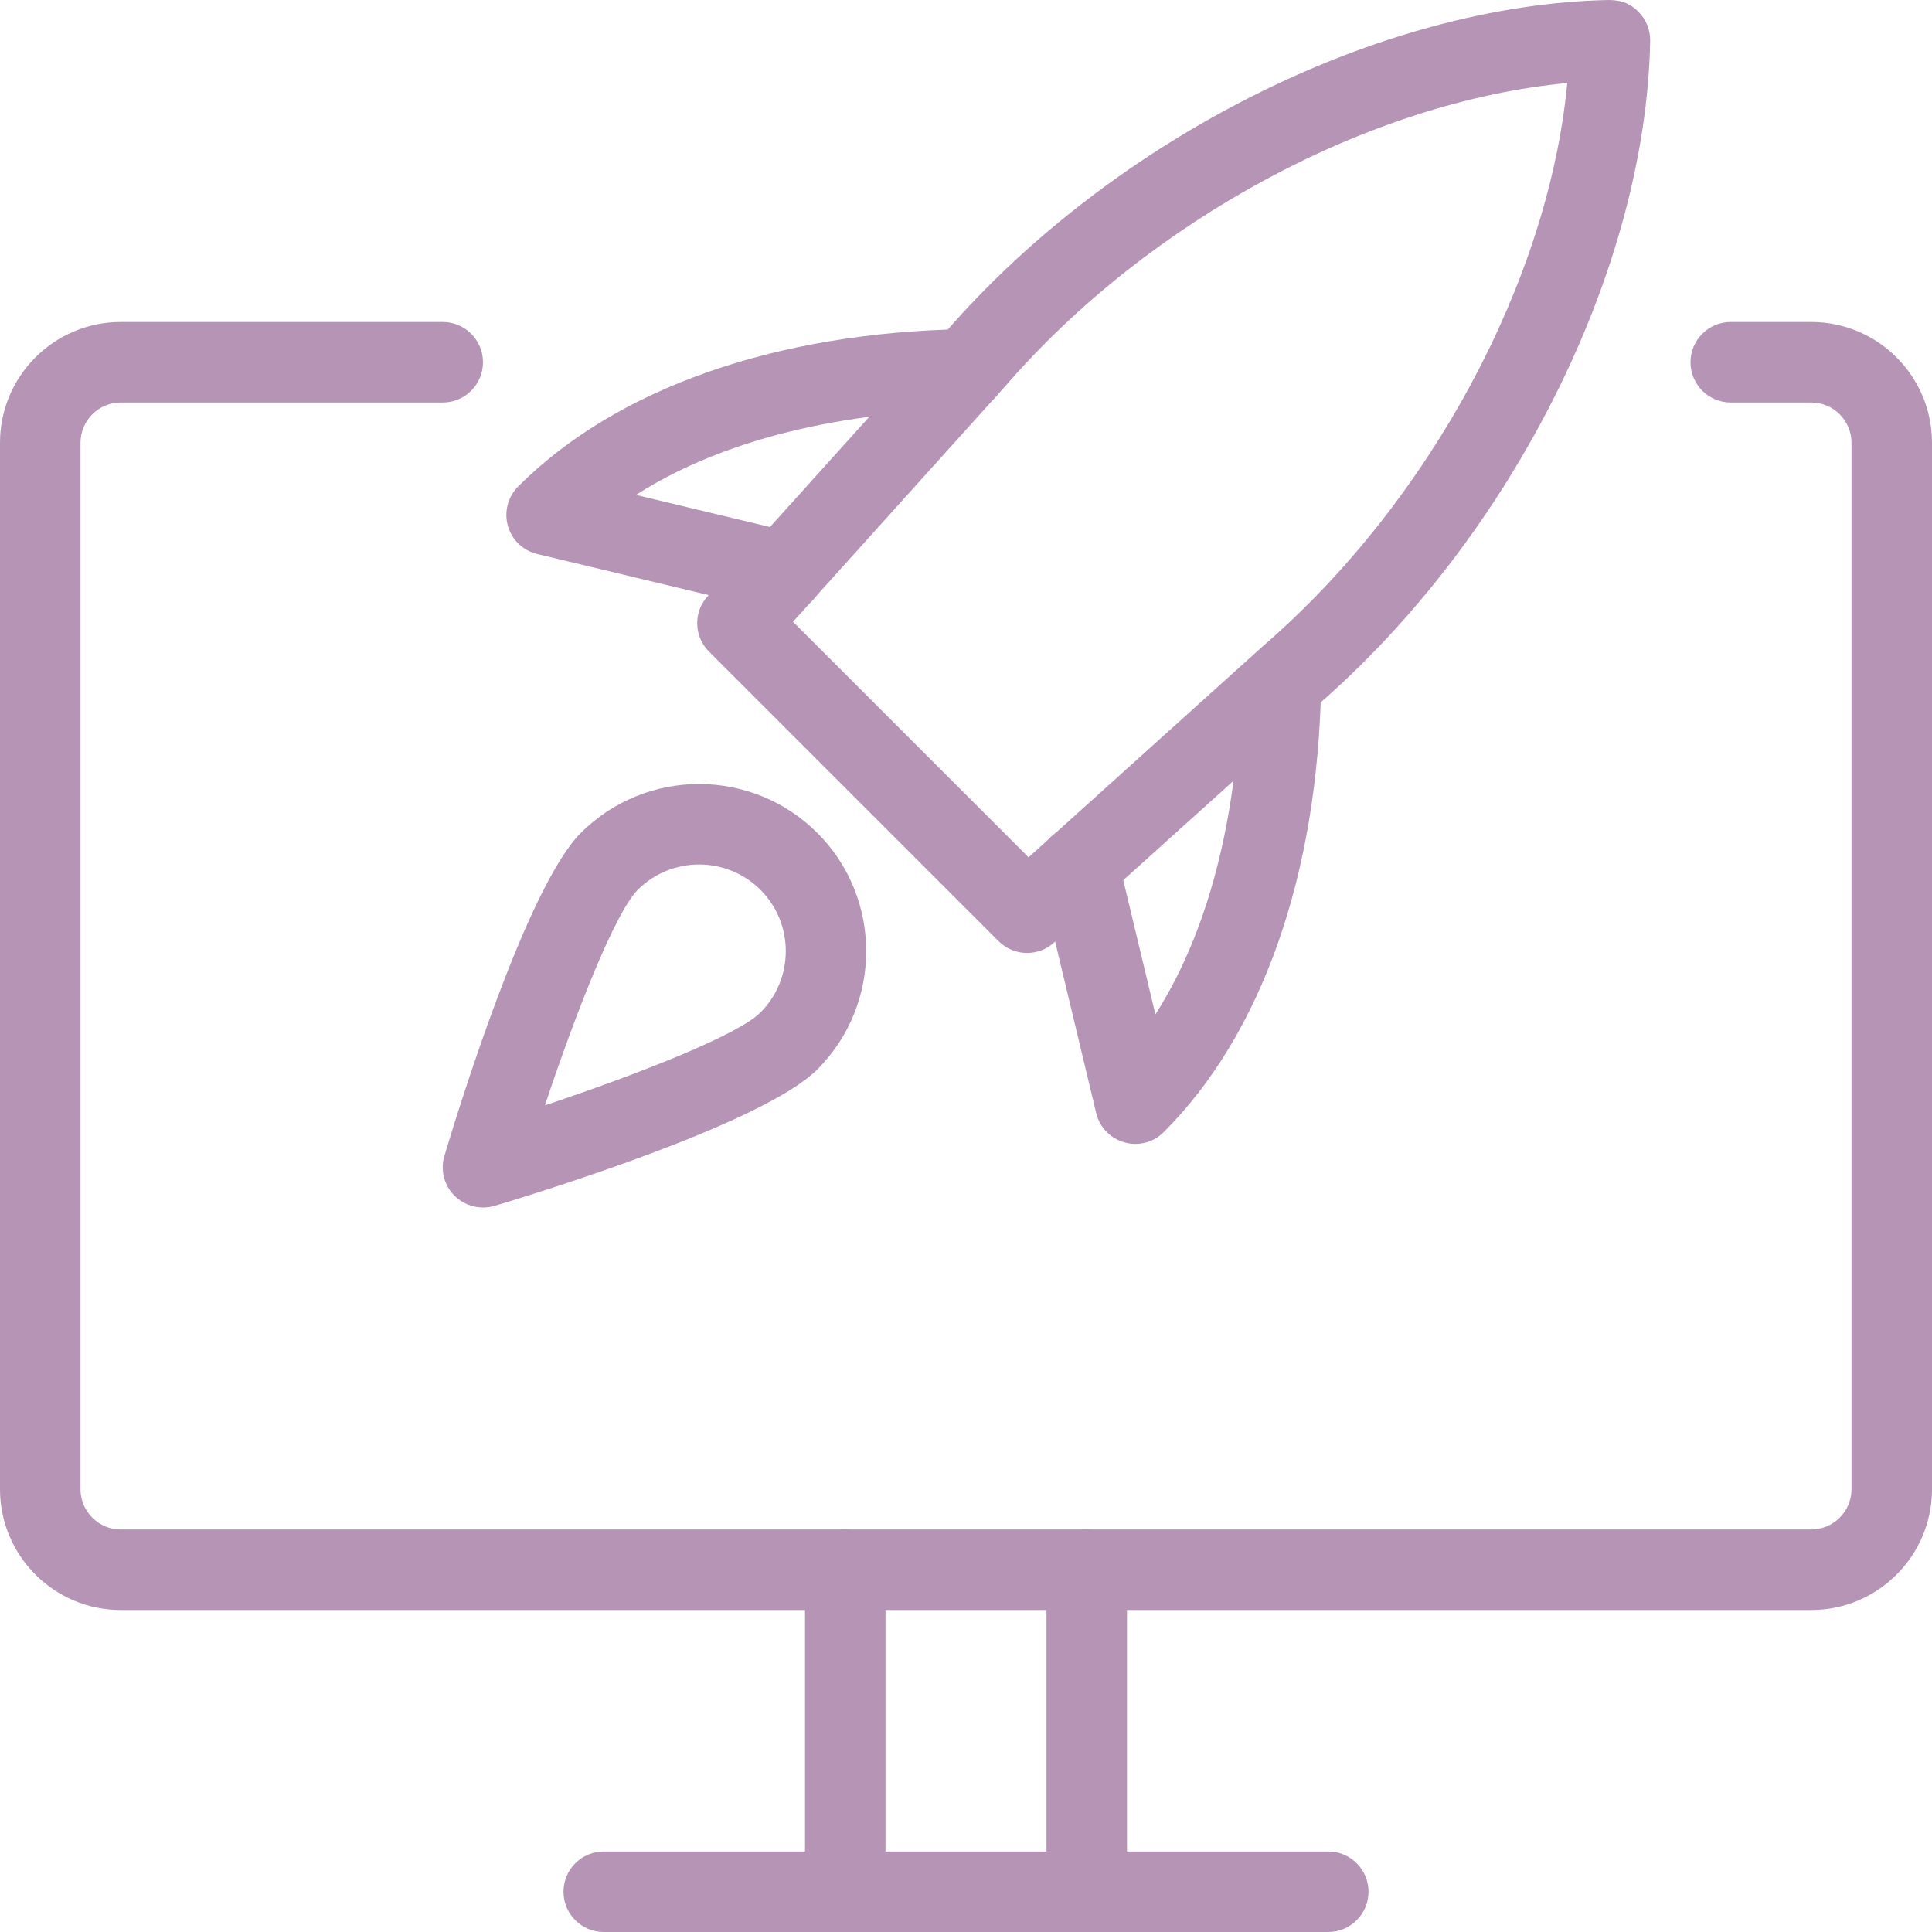 <svg width="512" height="512" viewBox="0 0 512 512" fill="none" xmlns="http://www.w3.org/2000/svg">
<g clip-path="url(#clip0)">
<path d="M224 512C218.112 512 213.333 507.221 213.333 501.333V416C213.333 410.112 218.112 405.333 224 405.333C229.888 405.333 234.666 410.112 234.666 416V501.333C234.666 507.221 229.888 512 224 512Z" fill="#B594B6"/>
<path d="M288 512C282.112 512 277.333 507.221 277.333 501.333V416C277.333 410.112 282.112 405.333 288 405.333C293.888 405.333 298.666 410.112 298.666 416V501.333C298.666 507.221 293.888 512 288 512Z" fill="#B594B6"/>
<path d="M352 512H160C154.112 512 149.333 507.221 149.333 501.333C149.333 495.445 154.112 490.667 160 490.667H352C357.888 490.667 362.666 495.445 362.666 501.333C362.666 507.221 357.888 512 352 512Z" fill="#B594B6"/>
<path d="M480 426.667H32C14.357 426.667 0 412.309 0 394.667V117.333C0 99.691 14.357 85.333 32 85.333H117.333C123.221 85.333 128 90.112 128 96C128 101.888 123.221 106.667 117.333 106.667H32C26.133 106.667 21.333 111.445 21.333 117.333V394.667C21.333 400.555 26.133 405.333 32 405.333H480C485.867 405.333 490.667 400.555 490.667 394.667V117.333C490.667 111.445 485.867 106.667 480 106.667H458.667C452.779 106.667 448 101.888 448 96C448 90.112 452.779 85.333 458.667 85.333H480C497.643 85.333 512 99.691 512 117.333V394.667C512 412.309 497.643 426.667 480 426.667Z" fill="#B594B6"/>
<path d="M272.192 252.544C269.462 252.544 266.731 251.499 264.64 249.429L187.904 172.693C183.872 168.683 183.702 162.219 187.52 158.016L250.39 88.235C295.019 36.672 365.824 1.131 426.454 0C430.016 0.043 432.171 1.088 434.198 3.115C436.246 5.163 437.376 7.957 437.312 10.859C436.16 71.488 400.64 142.315 348.907 187.093L279.296 249.813C277.291 251.648 274.731 252.544 272.192 252.544ZM210.155 164.779L272.576 227.2L334.827 171.115C379.115 132.779 410.411 74.24 415.339 21.995C363.115 26.944 304.598 58.219 266.39 102.357L210.155 164.779Z" fill="#B594B6"/>
<path d="M300.885 303.147C299.925 303.147 298.944 303.019 297.984 302.741C294.25 301.696 291.392 298.731 290.496 294.955L275.434 232.021C274.069 226.283 277.61 220.544 283.328 219.157C289.088 217.749 294.826 221.333 296.192 227.051L306.197 268.821C324.714 239.851 328.426 202.752 328.81 181.035C328.917 175.168 334.101 170.859 339.669 170.56C345.536 170.667 350.229 175.552 350.122 181.419C349.226 231.893 334.421 274.005 308.416 300.011C306.389 302.059 303.658 303.147 300.885 303.147Z" fill="#B594B6"/>
<path d="M207.787 162.197C206.976 162.197 206.144 162.112 205.312 161.899L142.379 146.816C138.603 145.92 135.637 143.083 134.592 139.349C133.547 135.637 134.592 131.648 137.323 128.917C163.328 102.912 205.419 88.107 255.915 87.211C261.483 87.509 266.667 91.797 266.773 97.685C266.88 103.573 262.187 108.437 256.299 108.544C234.581 108.928 197.504 112.619 168.533 131.157L210.304 141.163C216.043 142.528 219.584 148.288 218.197 154.027C217.003 158.912 212.629 162.197 207.787 162.197Z" fill="#B594B6"/>
<path d="M128 320C125.206 320 122.475 318.912 120.448 316.885C117.675 314.112 116.651 310.037 117.782 306.283C121.302 294.507 139.584 235.072 153.92 220.736C171.222 203.456 199.296 203.456 216.598 220.736C233.878 238.016 233.856 266.133 216.598 283.413C202.262 297.728 142.827 316.053 131.051 319.573C130.07 319.851 129.024 320 128 320ZM185.28 229.099C179.414 229.099 173.504 231.317 169.024 235.797C162.987 241.856 152.534 268.587 144.406 292.928C168.768 284.779 195.499 274.368 201.536 268.309C210.475 259.349 210.475 244.757 201.536 235.819C197.035 231.339 191.168 229.099 185.28 229.099ZM209.067 275.861H209.28H209.067Z" fill="#B594B6"/>
</g>
<defs>
<clipPath id="clip0">
<rect width="512" height="512" fill="white"/>
</clipPath>
</defs>
</svg>
